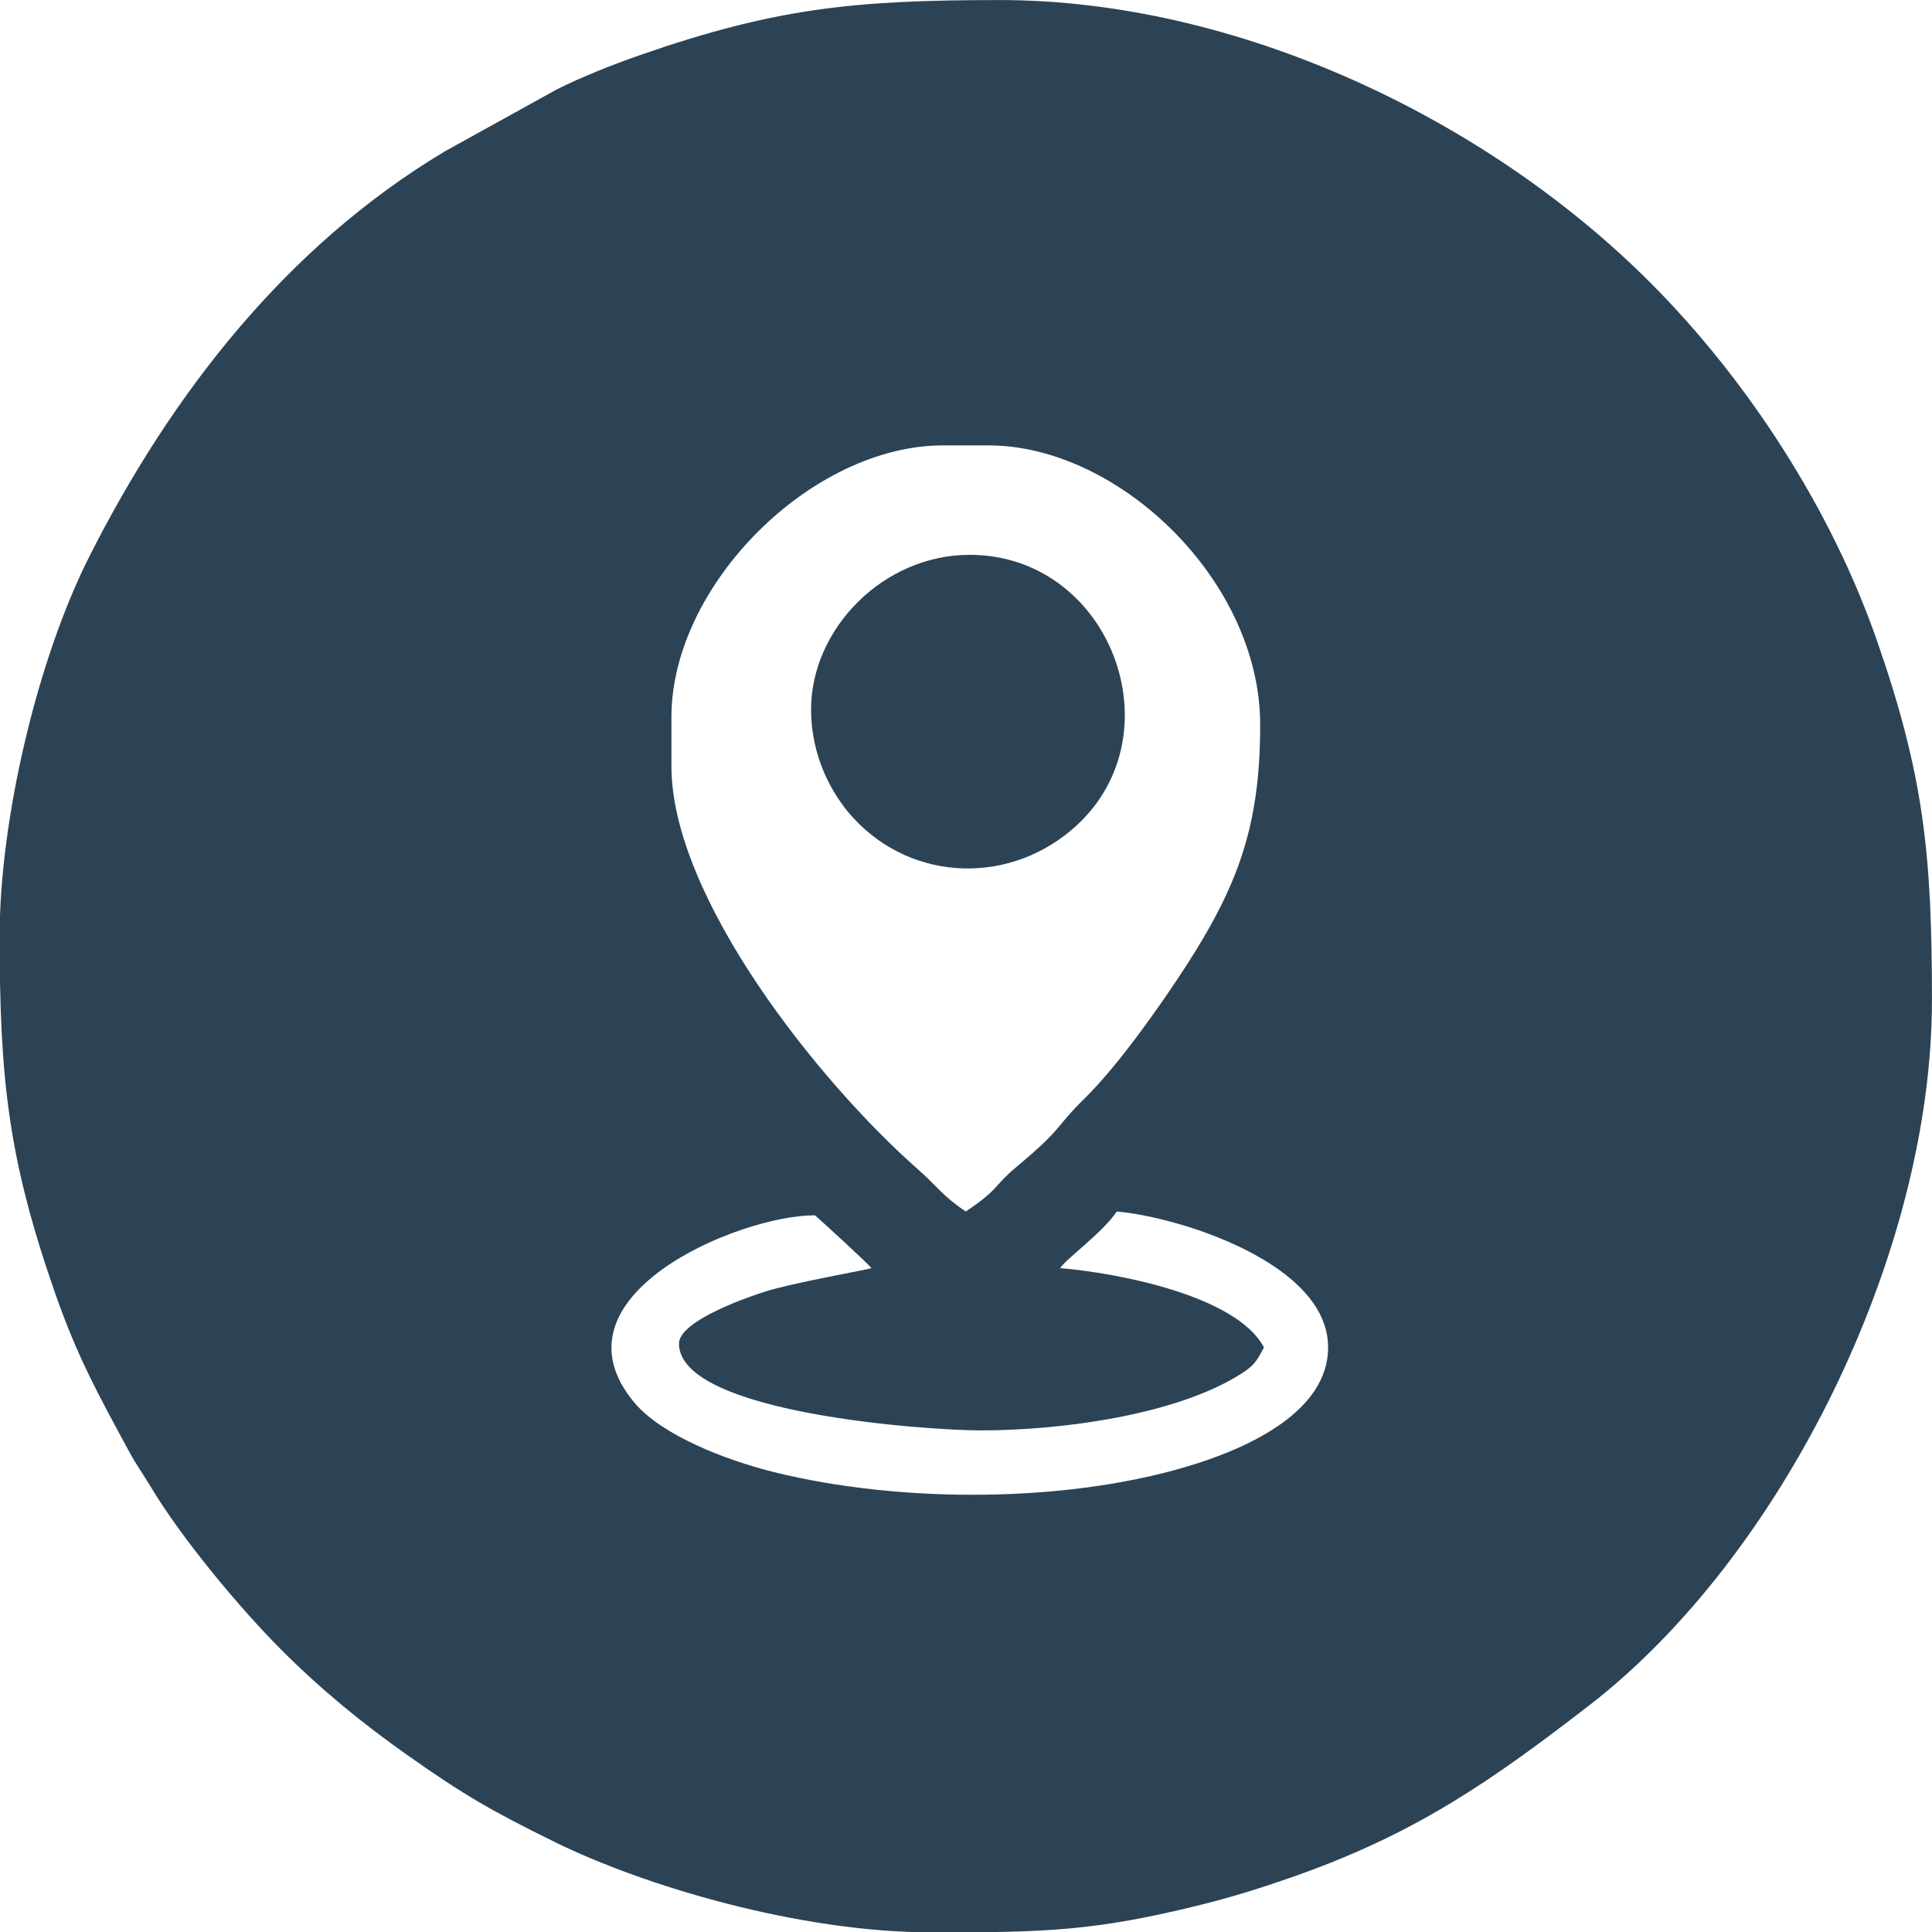 <?xml version="1.0" encoding="UTF-8"?>
<!DOCTYPE svg PUBLIC "-//W3C//DTD SVG 1.1//EN" "http://www.w3.org/Graphics/SVG/1.1/DTD/svg11.dtd">
<!-- Creator: CorelDRAW 2020 (64-Bit) -->
<svg xmlns="http://www.w3.org/2000/svg" xml:space="preserve" width="40px" height="40px" version="1.1" style="shape-rendering:geometricPrecision; text-rendering:geometricPrecision; image-rendering:optimizeQuality; fill-rule:evenodd; clip-rule:evenodd"
viewBox="0 0 7936.7 7936.7"
 xmlns:xlink="http://www.w3.org/1999/xlink"
 xmlns:xodm="http://www.corel.com/coreldraw/odm/2003">
 <defs>
  <style type="text/css">
   <![CDATA[
    .fil0 {fill:#2C4355}
   ]]>
  </style>
 </defs>
 <g id="Слой_x0020_1">
  <g id="_1943944737232">
   <path class="fil0" d="M2789.23 5519.57c0,286.64 1020.68,356.59 1240.31,356.59 325.71,0 801.75,-62.14 1069.41,-232.91 54.02,-34.46 63.31,-51.35 93.38,-108.18 -112.21,-212.06 -599.01,-305.76 -837.21,-325.58 28.46,-42.51 173.35,-144.14 232.55,-232.56 245.16,20.4 868.22,208.82 868.22,558.14 0,261.85 -323.04,407.07 -532.76,475 -512.14,165.87 -1216.57,168.66 -1746.35,36.67 -196.9,-49.06 -457.53,-150.65 -569.44,-283.27 -368.59,-436.8 425.77,-771.03 740.03,-771.03 2.42,0 221.93,201.19 232.55,217.05 -12.21,5.86 -327.44,60.73 -444,98.63 -89.73,29.18 -346.69,122.22 -346.69,211.45zm-31.01 -2372.09l0 -201.56c0,-541.52 574.75,-1116.27 1116.28,-1116.27l186.04 0c535.18,0 1116.28,555.95 1116.28,1147.28 0,414.36 -89.7,659.4 -307.04,995.29 -104.68,161.77 -278.46,406.66 -409.89,535.84 -137.04,134.7 -83.73,118.11 -286.25,287.4 -93.71,78.33 -67.12,88.39 -206.12,181.47 -95.9,-64.22 -116.55,-102.75 -197.79,-174.3 -404.92,-356.58 -1011.51,-1115.67 -1011.51,-1655.15zm-2759.69 697.67c0,590.28 36.4,917.66 226.56,1463.36 92.39,265.13 176.69,416.83 305.83,655.41 29.95,55.32 57.54,92.23 88.49,144.07 127.27,213.11 368.24,501.47 538.03,671.27 160.88,160.87 329.8,299.42 515.4,430.34 232.96,164.33 345.25,228.99 604.53,356.71 367.21,180.88 1004.44,371.86 1550.62,371.86l21.01 0c437.65,-0.1 647.16,-4.03 1089.26,-114.53 133.44,-33.36 243.96,-68.6 368.59,-112.03 508.6,-177.23 820.65,-396.73 1218.84,-703.64 795.24,-612.95 1410.82,-1855.8 1410.82,-2899.26 0,-598.55 -32.87,-923.02 -226.56,-1478.86 -188.59,-541.21 -532.65,-1071.04 -932.35,-1470.75 -676.33,-676.32 -1699.31,-1158.91 -2670.55,-1158.91 -597.54,0 -923.64,33.08 -1478.86,226.56 -110.67,38.57 -240.12,89.7 -340.37,140.25l-459.11 254.07c-651.16,388.86 -1125.6,998.52 -1463.37,1668.41 -212.53,421.5 -366.81,1078.6 -366.81,1555.67z"/>
   <path class="fil0" d="M3331.86 2914.92c0,187.54 81.29,345.27 174.18,445.97 246.49,267.23 654.02,274.49 919.44,27.49 410.11,-381.64 131.81,-1109.12 -442.46,-1109.12 -353.48,0 -651.16,302.97 -651.16,635.66z"/>
  </g>
 </g>
</svg>
